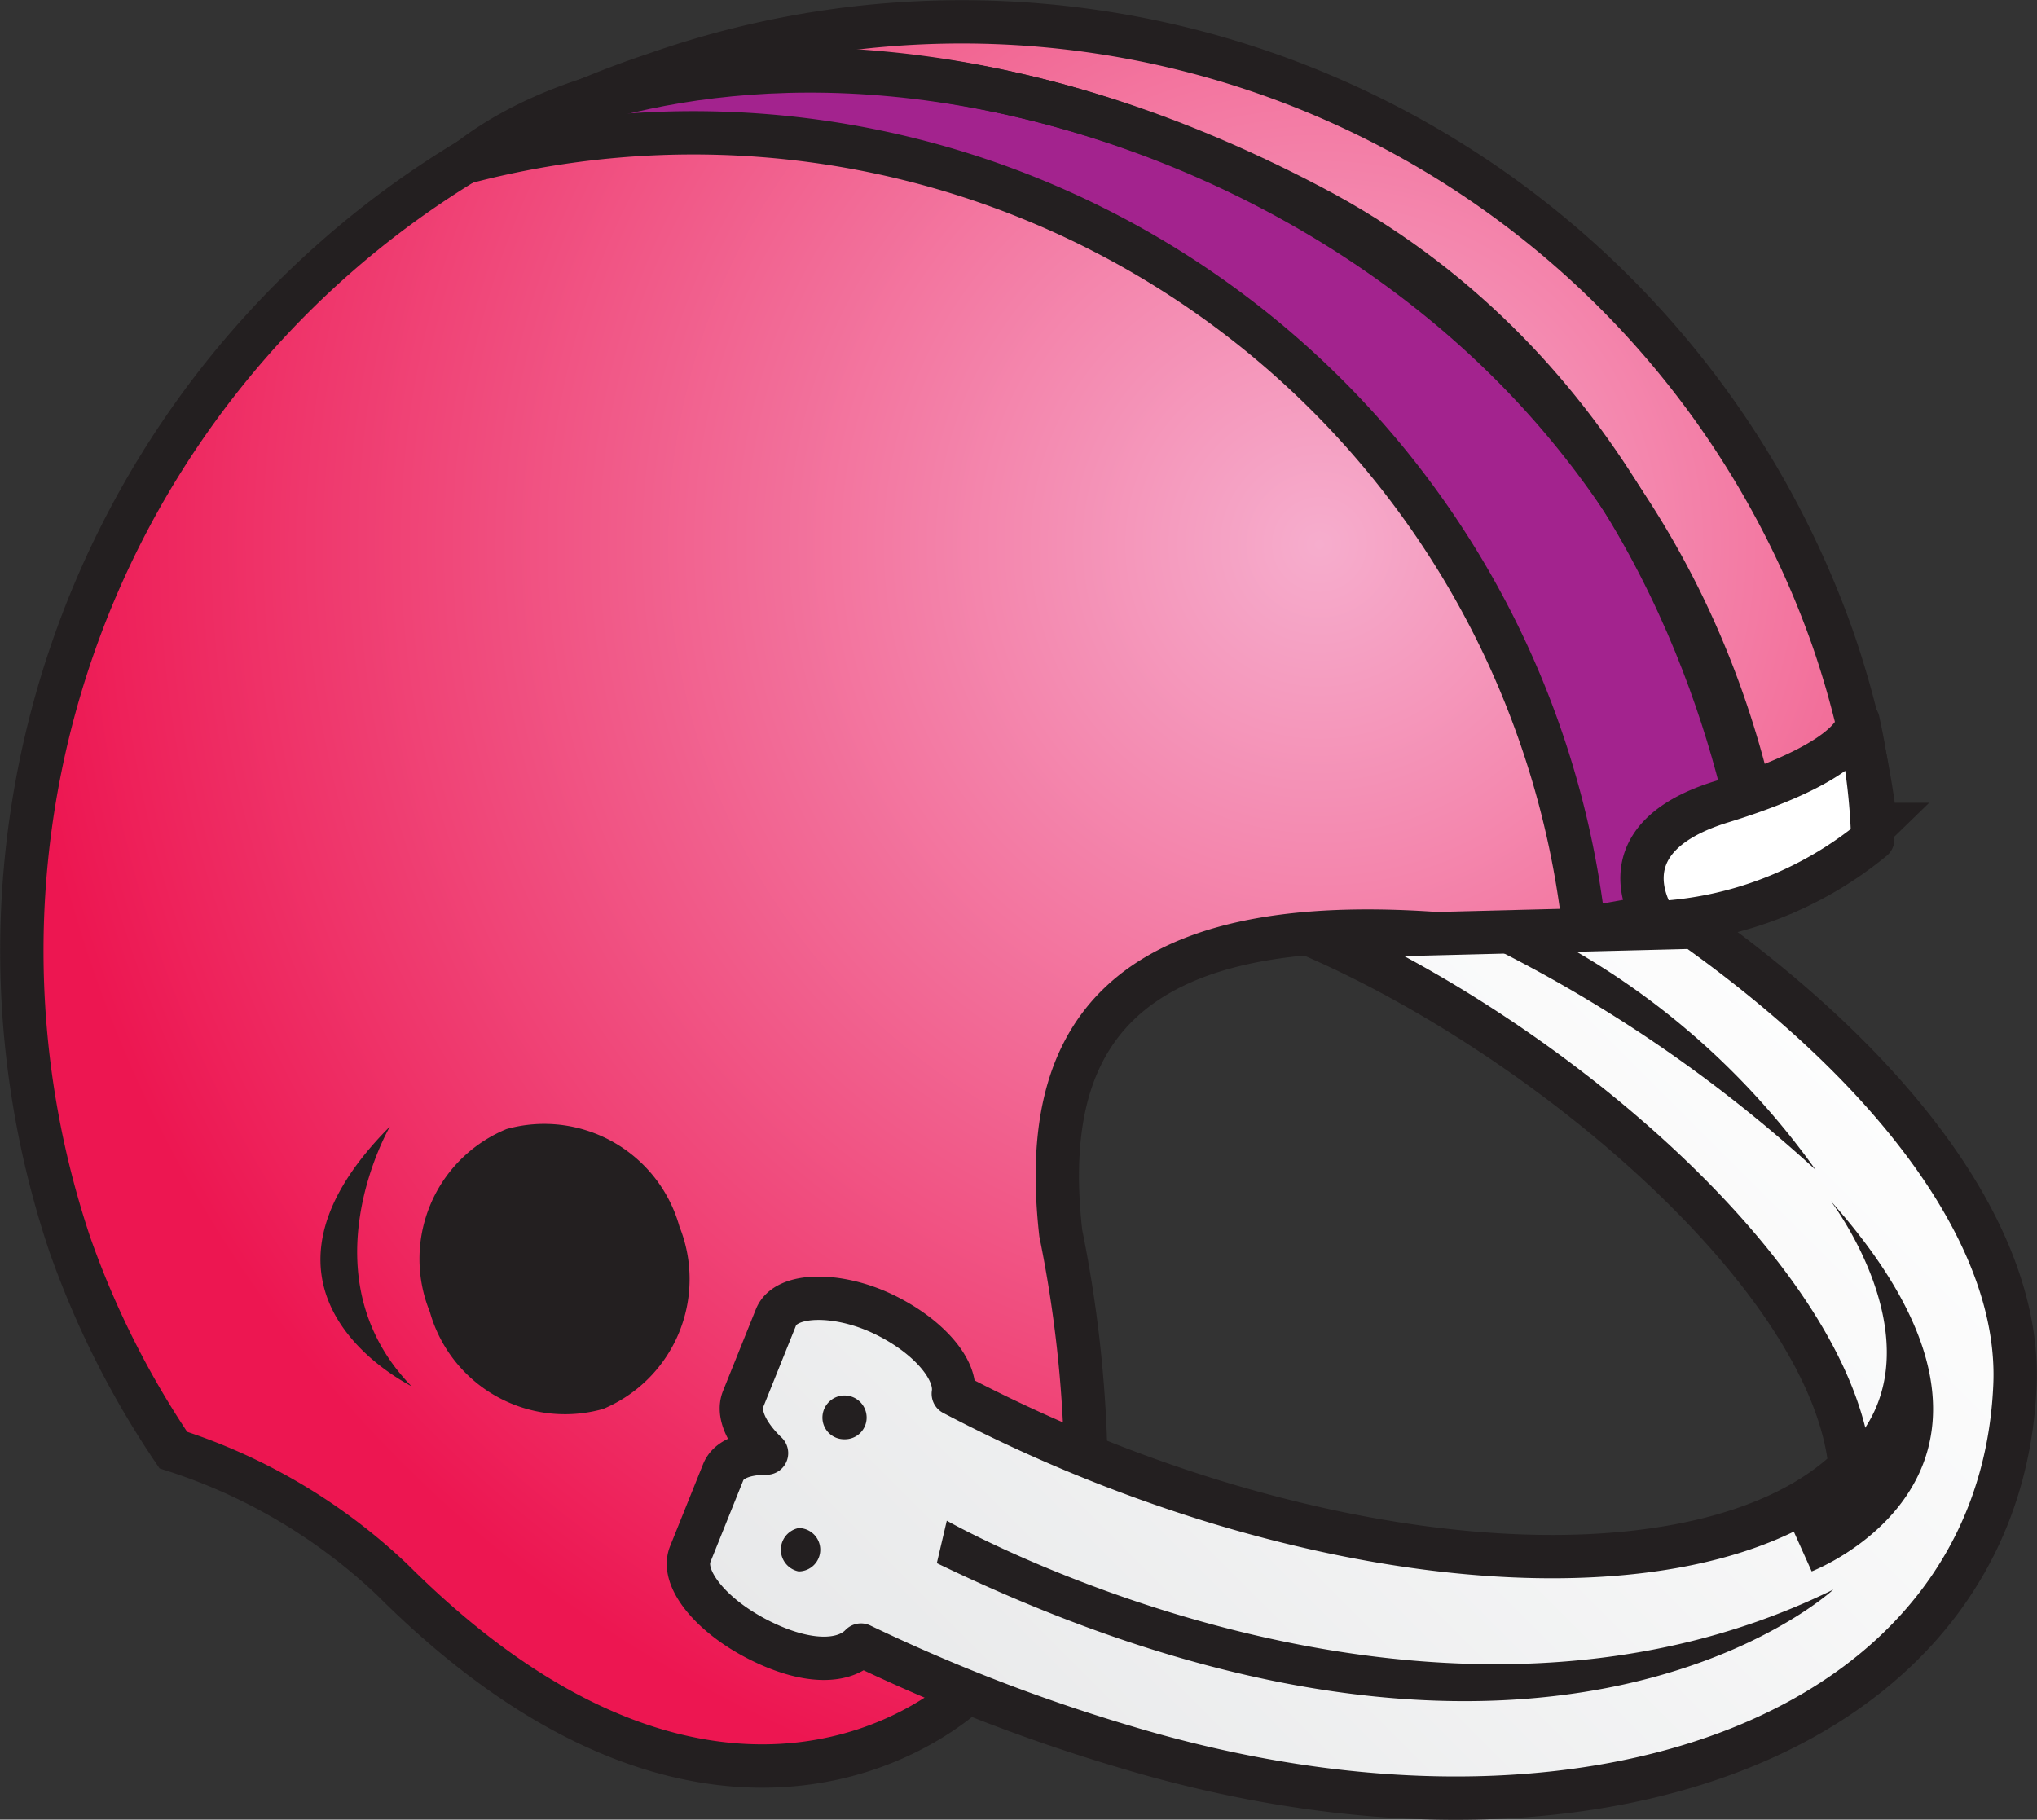 <svg xmlns="http://www.w3.org/2000/svg" viewBox="0 0 47.01 42"><rect x="0" y="0" width="47.01" height="42" fill="#333333" stroke="none"/><defs><style>.cls-1,.cls-3,.cls-5,.cls-6,.cls-7{stroke:#231f20;stroke-width:1px}.cls-1,.cls-2,.cls-3,.cls-4,.cls-5,.cls-6,.cls-7{fill-rule:evenodd}.cls-1{fill:url(#GradientFill_25)}.cls-2,.cls-7{fill:#fff}.cls-3,.cls-7{stroke-linejoin:round}.cls-3{fill:url(#GradientFill_20)}.cls-4{fill:#231f20}.cls-5{fill:#a3238e}.cls-6{fill:none}.cls-7{stroke-linecap:round}</style><radialGradient id="GradientFill_25" cx="30.45" cy="12.57" r="30.05" gradientUnits="userSpaceOnUse"><stop offset="0" stop-color="#f6adcd"/><stop offset="1" stop-color="#ed1651"/></radialGradient><linearGradient id="GradientFill_20" x1="20.46" y1="44.57" x2="43.38" y2="21.65" gradientUnits="userSpaceOnUse"><stop offset="0" stop-color="#e6e7e8"/><stop offset="1" stop-color="#fff"/></linearGradient></defs><title>Asset 50</title><g id="Layer_2" data-name="Layer 2"><g id="Layer_1-2" data-name="Layer 1"><path class="cls-1" d="M22.12 39.24l2.94-5.55a29.07 29.07 0 0 0-.58-5.23c-.47-4.21 1-7.6 9.17-6.87 4.89.44 7.85-.82 9.64-2.56a20.78 20.78 0 0 0-1-4.31 21.31 21.31 0 0 0-27.19-13 21.31 21.31 0 0 0-13.49 27A20.74 20.74 0 0 0 4 33.47a13.17 13.17 0 0 1 5.06 3C15 42.4 19.88 41 22.12 39.24z"/><path class="cls-2" d="M30.35 21.62c5.5 2.4 11.94 7.93 12.35 12.24-2.41 2.35-8.06 2.81-14.66.8A35.14 35.14 0 0 1 22 32.17c.09-.57-.6-1.36-1.64-1.85s-2.22-.48-2.45.08l-.76 1.89c-.14.35.09.82.54 1.25-.5 0-.88.14-1 .44l-.76 1.89c-.23.56.49 1.44 1.62 2s1.95.49 2.32.1a41 41 0 0 0 6.03 2.33c10.75 3.26 20.24-.3 20.6-8.3.16-3.41-2.71-7.27-7.4-10.61z"/><path class="cls-3" d="M39.1 21.4l-8.75.22c5.5 2.4 11.94 7.93 12.35 12.24-2.41 2.35-8.06 2.81-14.66.8A35.14 35.14 0 0 1 22 32.17c.09-.57-.6-1.36-1.64-1.85s-2.22-.48-2.45.08l-.76 1.89c-.14.35.09.82.54 1.25-.5 0-.88.14-1 .44l-.76 1.89c-.23.56.49 1.44 1.62 2s1.95.49 2.32.1a41 41 0 0 0 6.03 2.33c10.75 3.26 20.24-.3 20.6-8.3.16-3.4-2.71-7.26-7.4-10.6z"/><path class="cls-4" d="M15.68 28.31a3.25 3.25 0 0 1-1.76 4.21 3.24 3.24 0 0 1-4-2.24 3.24 3.24 0 0 1 1.77-4.22 3.24 3.24 0 0 1 3.99 2.25z"/><path class="cls-5" d="M10.76 3.74a20.69 20.69 0 0 1 25.8 17.7l4.26-.77C38.44 2.79 17.58-1.65 10.76 3.74z"/><path class="cls-6" d="M40.26 18.38c-.83-3.45-3.25-10.09-10-13.62C23 .94 17.28 1.33 13.88 2.27"/><path class="cls-7" d="M38.23 21.3s-1.4-1.91 1.52-2.8c3.24-1 3.13-1.86 3.13-1.86a14.36 14.36 0 0 1 .34 2.73 8.53 8.53 0 0 1-4.99 1.93z"/><path class="cls-4" d="M9 26s-2 3.43.5 6c.04 0-4.4-2.08-.5-6zm32.81 10.27s6-2.3.44-8.55c0 0 3.61 4.73-1.23 6.79zm-5.56-14.38A17.69 17.69 0 0 1 41.9 27a32.7 32.7 0 0 0-7.2-5zM21.85 35.1s11 6.24 20.46 1.59c0 0-6.65 6.18-20.69-.61zM20 32.72a.5.5 0 0 1-.51.5.5.5 0 0 1-.51-.5.51.51 0 0 1 .51-.51.51.51 0 0 1 .51.51zm-1.07 3.04a.5.5 0 0 1-.5.51.51.51 0 0 1 0-1 .5.5 0 0 1 .5.49z"/></g></g></svg>